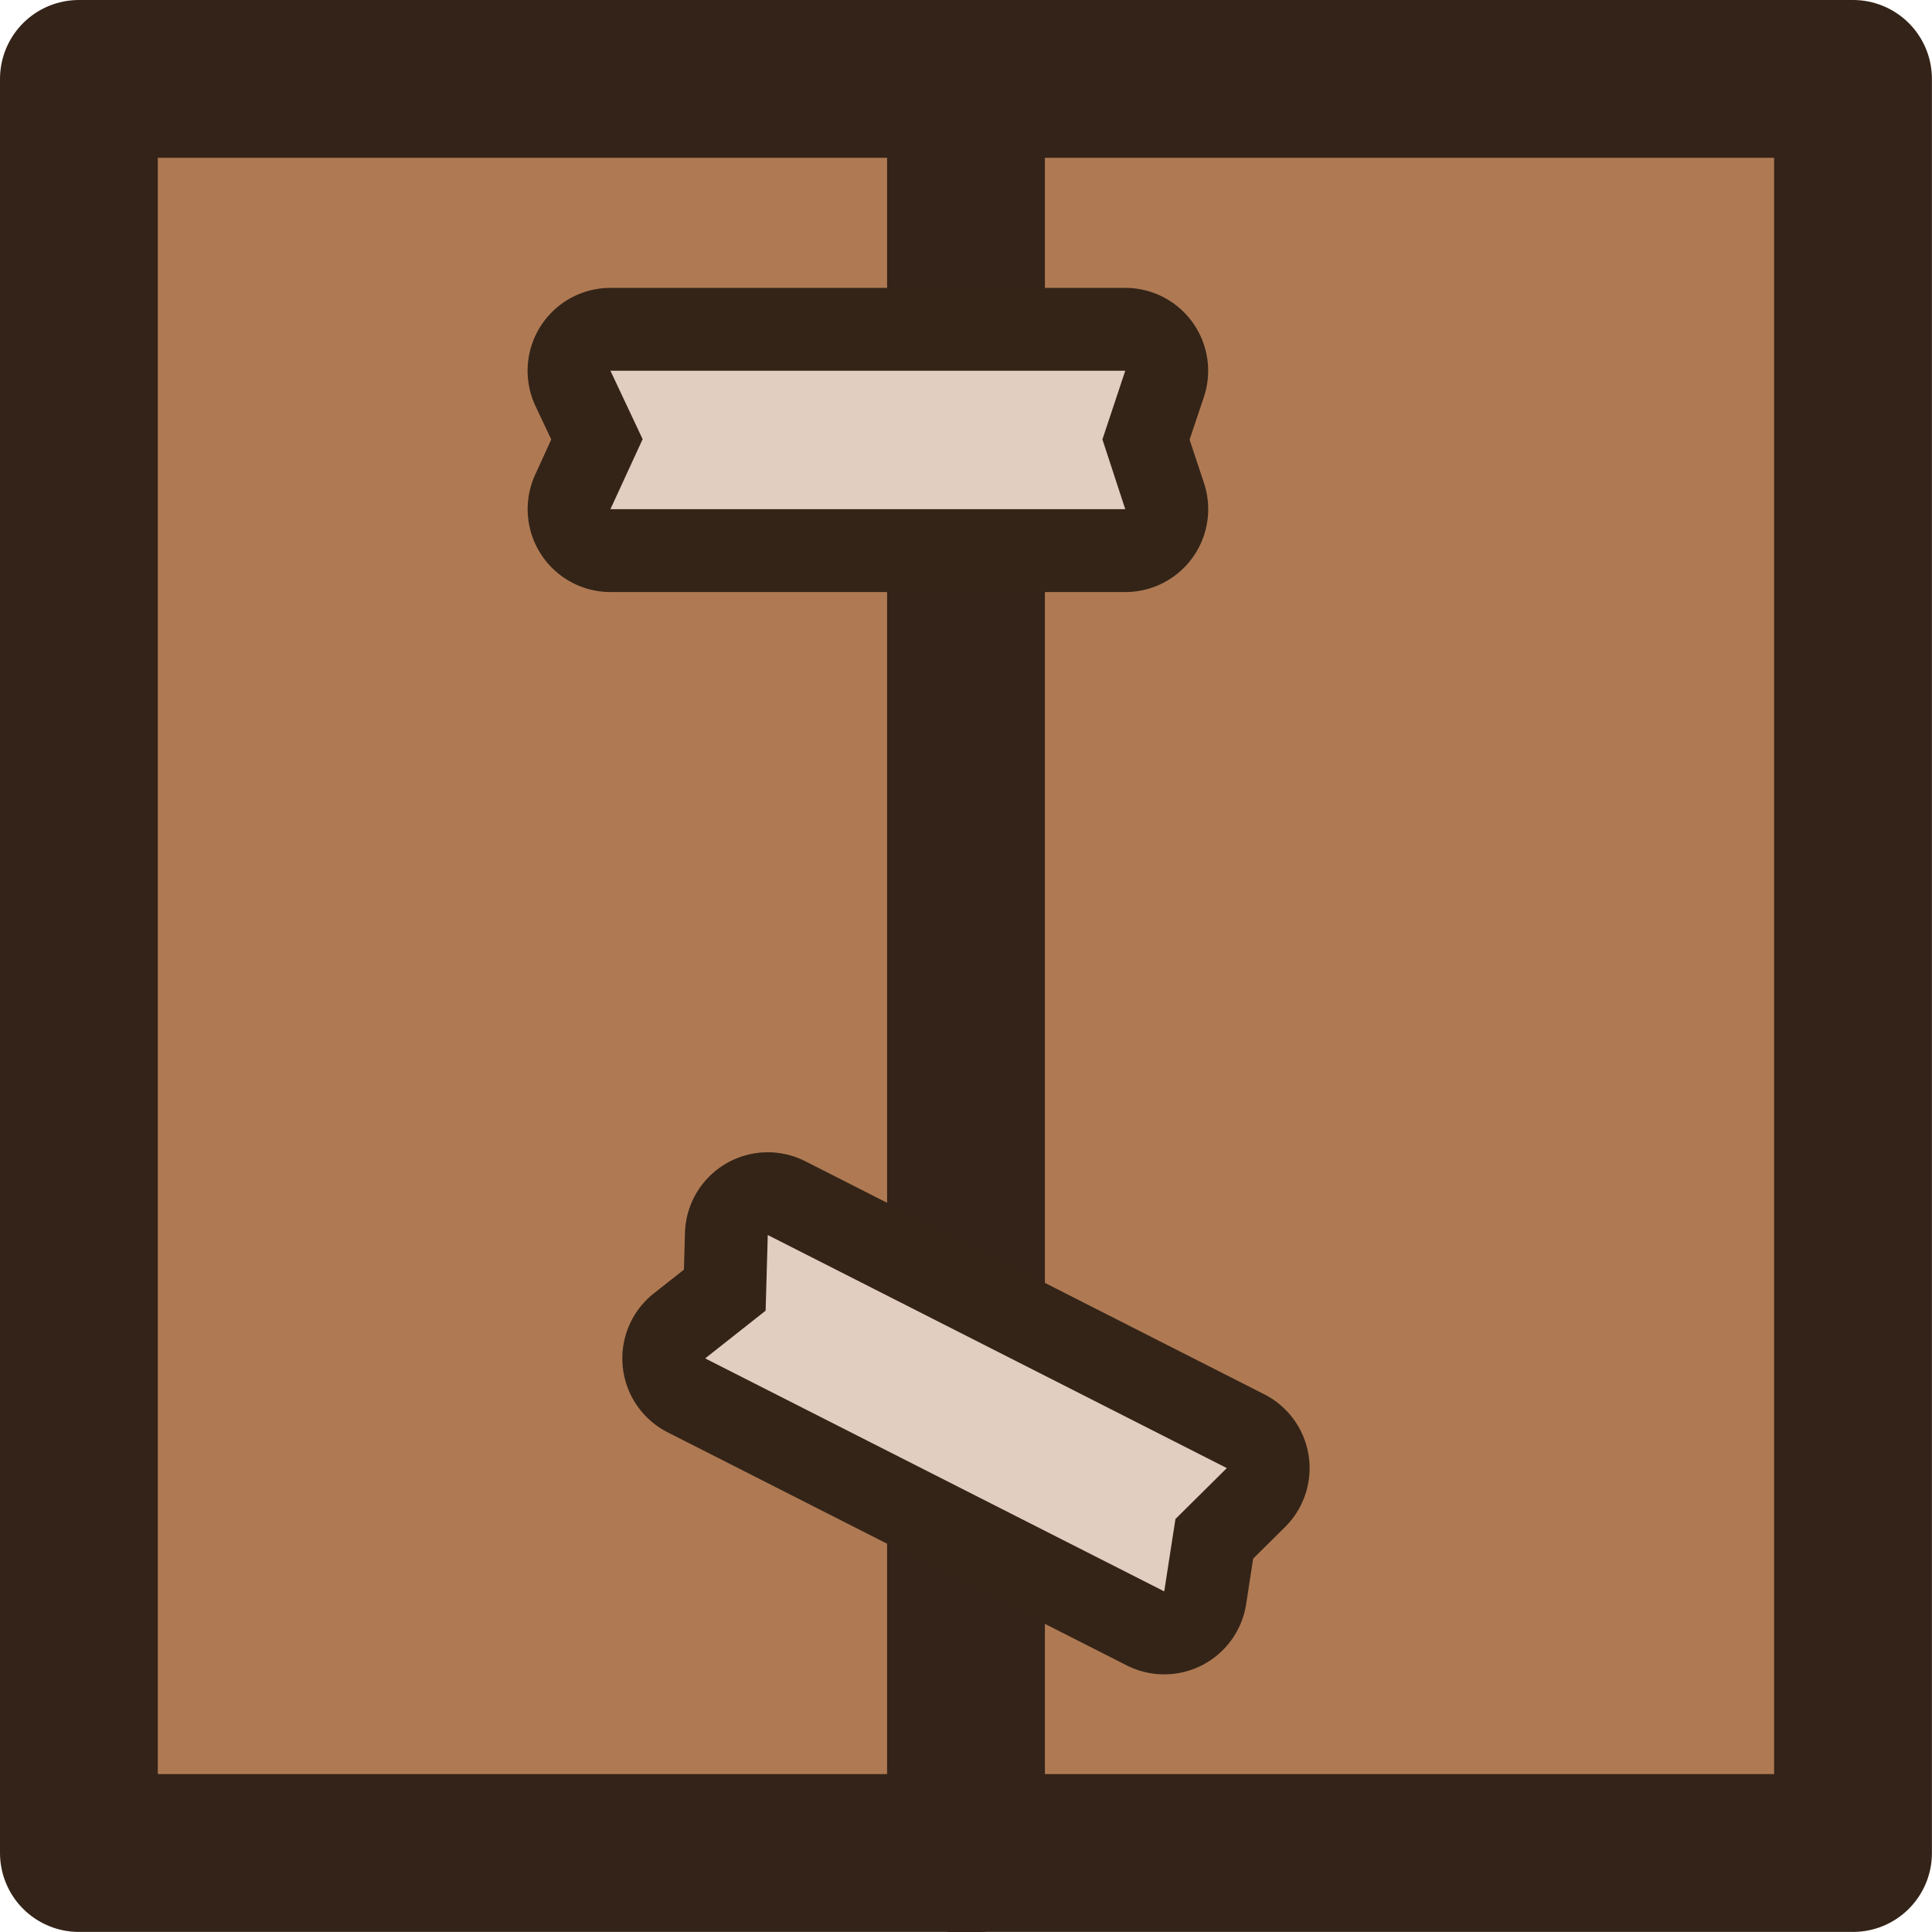 <?xml version="1.0" encoding="UTF-8" standalone="no"?>
<svg
   width="91.797"
   height="91.797"
   viewBox="0 0 24.288 24.288"
   xml:space="preserve"
   version="1.1"
   id="svg2"
   sodipodi:docname="box_1.svg"
   inkscape:version="1.4 (1:1.4+202410161351+e7c3feb100)"
   xmlns:inkscape="http://www.inkscape.org/namespaces/inkscape"
   xmlns:sodipodi="http://sodipodi.sourceforge.net/DTD/sodipodi-0.dtd"
   xmlns="http://www.w3.org/2000/svg"
   xmlns:svg="http://www.w3.org/2000/svg"><defs
   id="defs2" /><sodipodi:namedview
   id="namedview2"
   pagecolor="#505050"
   bordercolor="#ffffff"
   borderopacity="1"
   inkscape:showpageshadow="0"
   inkscape:pageopacity="0"
   inkscape:pagecheckerboard="1"
   inkscape:deskcolor="#505050"
   inkscape:zoom="6.4707999"
   inkscape:cx="37.398777"
   inkscape:cy="61.197998"
   inkscape:window-width="2560"
   inkscape:window-height="1368"
   inkscape:window-x="0"
   inkscape:window-y="0"
   inkscape:window-maximized="1"
   inkscape:current-layer="svg2" />
    <rect
   ry="0"
   rx="0"
   y=".992"
   x=".992"
   height="22.303"
   width="22.303"
   style="fill:#af7a53;fill-opacity:1;fill-rule:nonzero;stroke:#342318;stroke-width:1.984;stroke-linecap:round;stroke-linejoin:round;stroke-miterlimit:4;stroke-dasharray:none;stroke-dashoffset:0;stroke-opacity:1;paint-order:normal"
   id="rect1" />
    <path
   d="M12.144.968V23.32"
   style="fill:none;stroke:#342318;stroke-width:1.984;stroke-linecap:round;stroke-linejoin:round;stroke-miterlimit:4;stroke-dasharray:none;stroke-opacity:1;paint-order:normal"
   id="path1" />
    <g
   id="path2"><path
     style="fill:#342418;stroke-linecap:round;stroke-linejoin:round;paint-order:stroke fill markers"
     d="M 7.674,3.619 A 1.042,1.042 0 0 0 6.732,5.105 L 6.93,5.525 6.729,5.965 A 1.042,1.042 0 0 0 7.674,7.443 H 14.146 A 1.042,1.042 0 0 0 15.137,6.076 L 14.955,5.527 15.135,4.99 A 1.042,1.042 0 0 0 14.146,3.619 Z M 10.123,14.598 A 1.042,1.042 0 0 0 8.611,15.496 L 8.598,15.961 8.219,16.26 a 1.042,1.042 0 0 0 0.174,1.746 l 5.771,2.93 a 1.042,1.042 0 0 0 1.502,-0.77 l 0.088,-0.572 0.402,-0.398 a 1.042,1.042 0 0 0 -0.262,-1.668 z"
     id="path3" /><path
     style="fill:#e2cec0;stroke-linecap:round;stroke-linejoin:round;paint-order:stroke fill markers"
     d="m 7.674,4.661 h 6.472 l -0.287,0.863 0.287,0.877 H 7.674 l 0.405,-0.88 z m 1.978,10.865 5.771,2.93 -0.646,0.64 -0.141,0.91 -5.771,-2.929 0.76,-0.6 z"
     id="path4" /></g>
</svg>
